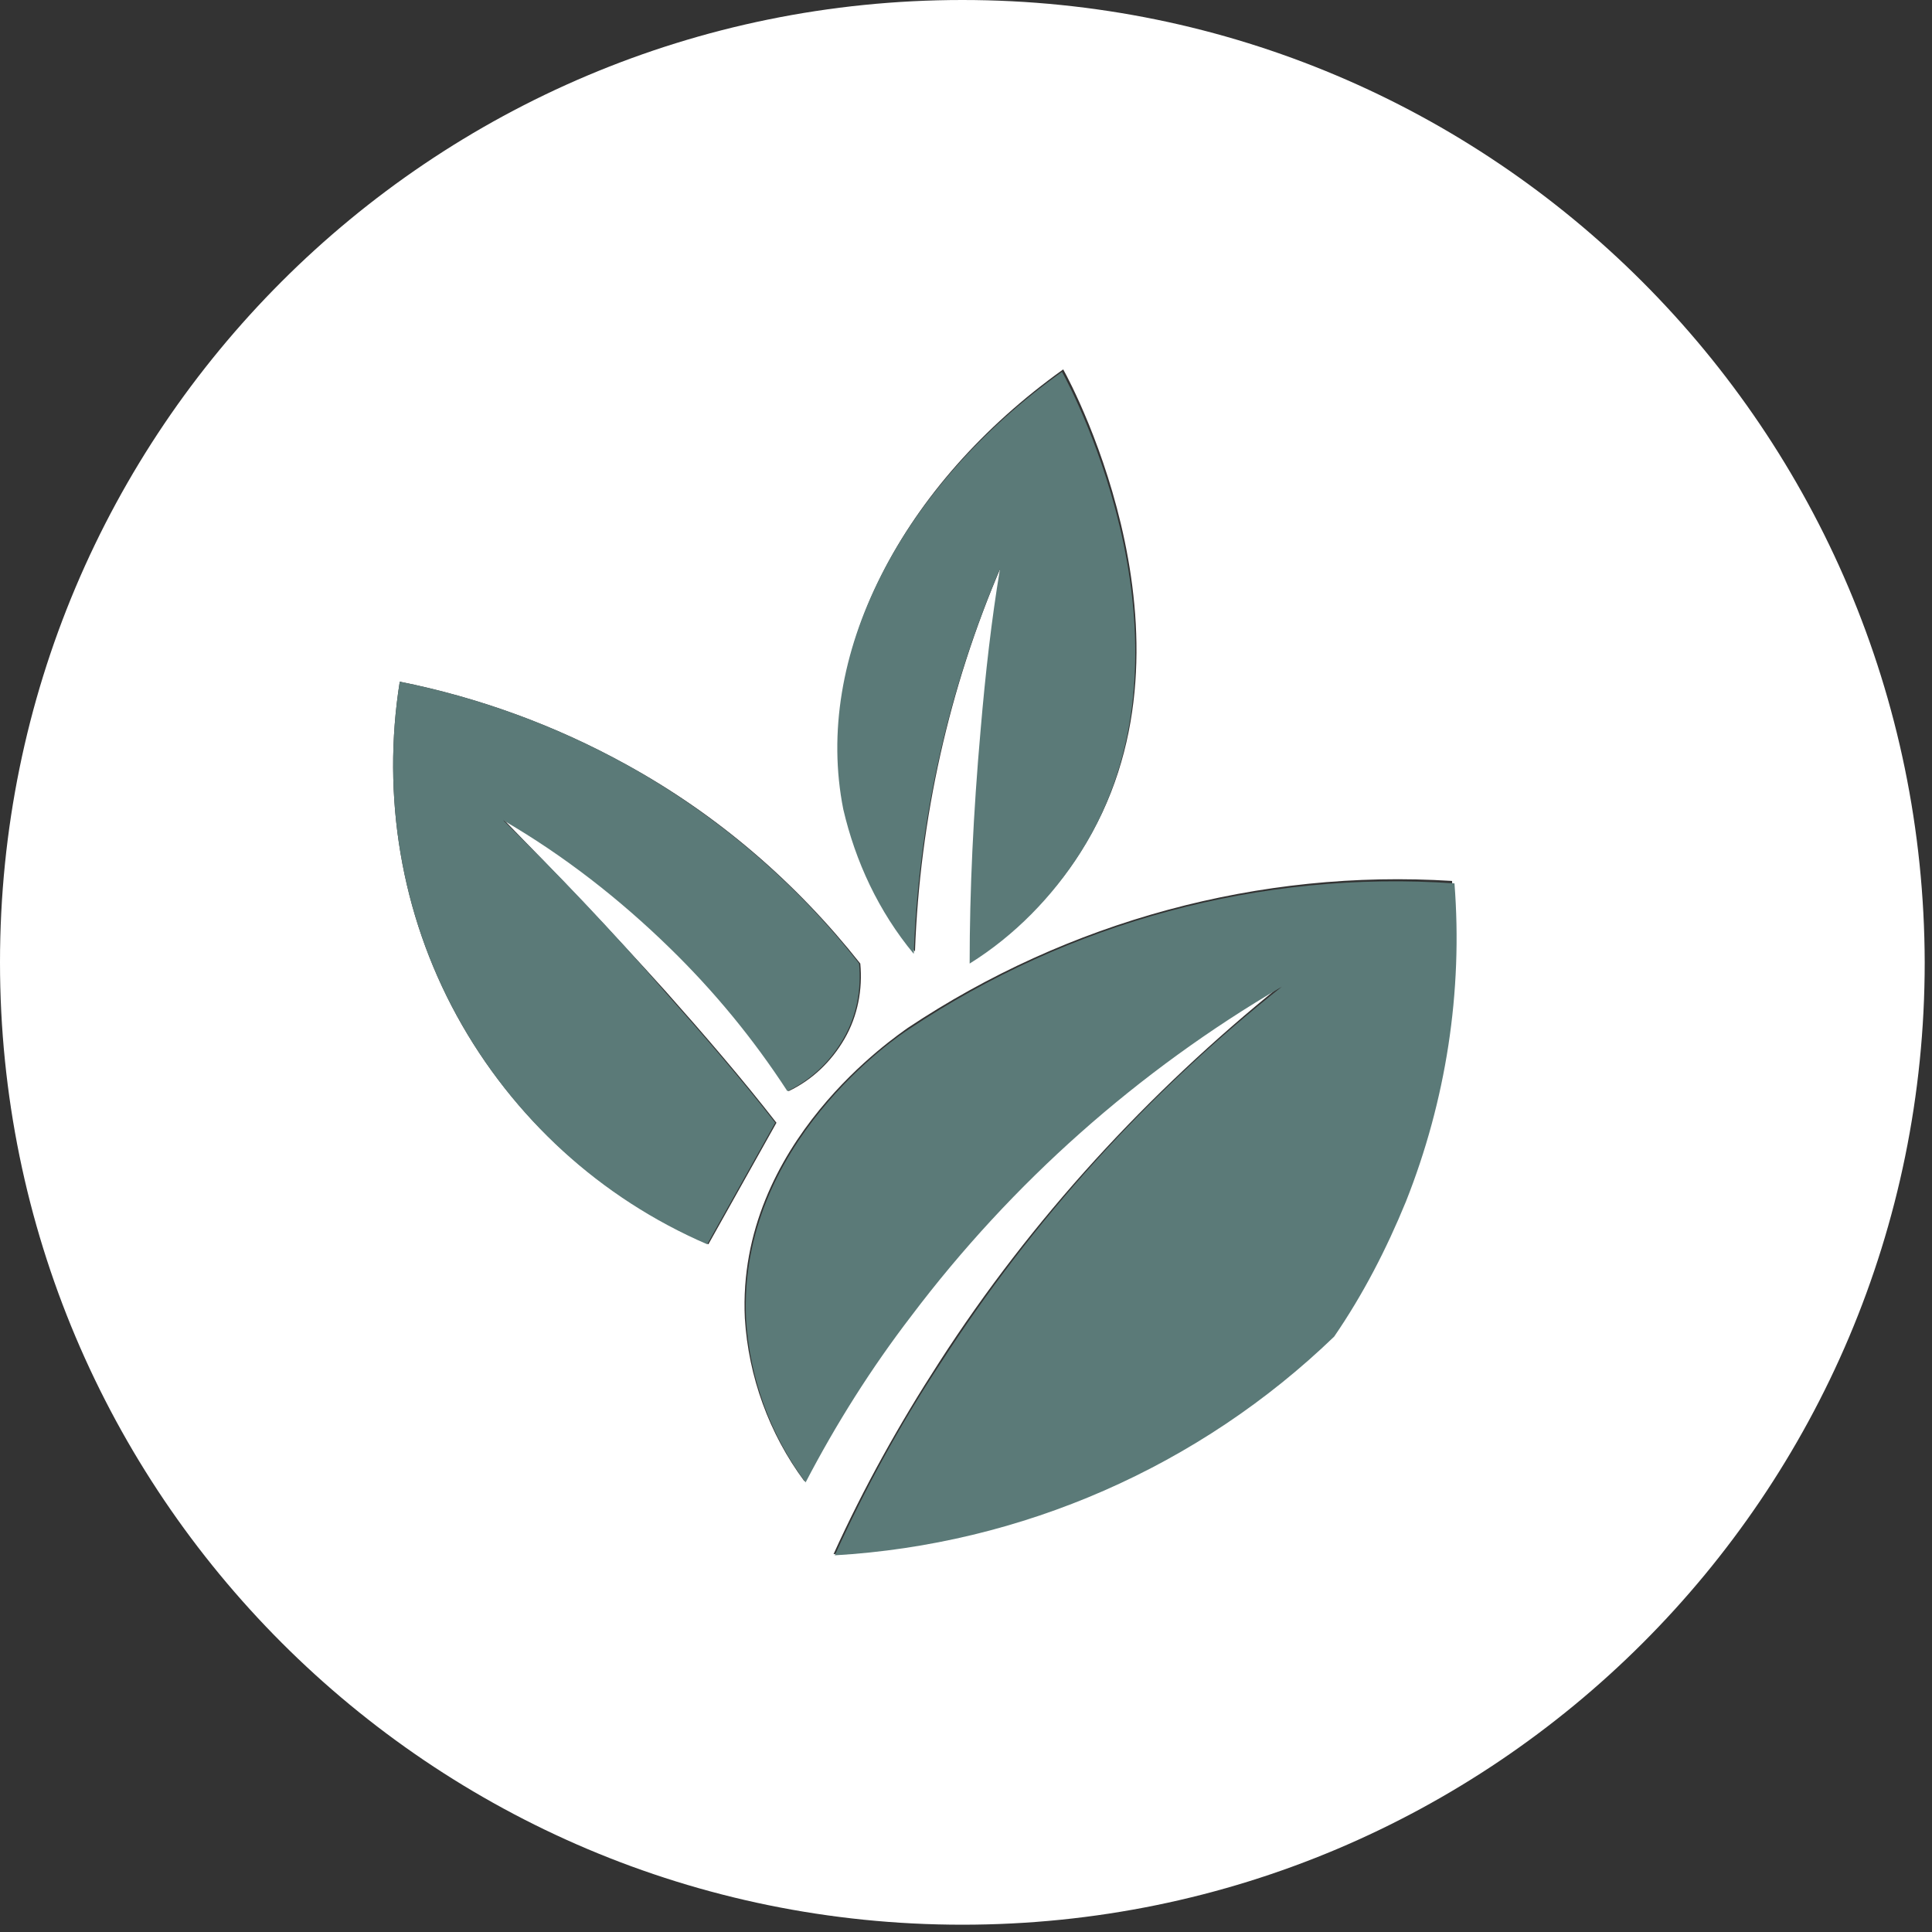 <?xml version="1.0" encoding="utf-8"?>
<!-- Generator: Adobe Illustrator 25.2.1, SVG Export Plug-In . SVG Version: 6.00 Build 0)  -->
<svg version="1.1" id="Layer_1" xmlns="http://www.w3.org/2000/svg" xmlns:xlink="http://www.w3.org/1999/xlink" x="0px" y="0px"
	 viewBox="0 0 159 159" style="enable-background:new 0 0 159 159;" xml:space="preserve">
<rect x="0" y="0" width="159" height="159" fill="#333333" stroke="none"/>
<style type="text/css">
	.st0{fill:#FFFFFF;}
	.st1{fill:#5B7A78;}
</style>
<g>
	<path class="st0" d="M79.2,0C35.4,0,0,35.4,0,79.2c0,43.7,35.4,79.2,79.2,79.2c43.7,0,79.2-35.4,79.2-79.2
		C158.3,35.4,122.9,0,79.2,0z M87.5,30.4c0.9,1.6,12.1,22.9,1.5,39.6c-2.3,3.7-5.5,6.8-9.1,9.1c0-5.9,0.3-12.3,0.9-19.2
		c0.4-4.6,0.9-9.1,1.6-13.3c-4.3,10-6.7,20.8-7.1,31.7c-2.9-3.5-4.9-7.6-5.8-12C67,53.9,74.2,39.9,87.5,30.4z M37.6,83.6
		c-4.6-8.4-6.2-18.1-4.7-27.5c6.5,1.3,12.8,3.6,18.6,6.8c7.5,4.1,14,9.7,19.3,16.4c0.2,2.1-0.2,4.3-1.3,6.2
		c-1.1,1.9-2.7,3.4-4.6,4.3c-2.8-4.3-6.1-8.2-9.7-11.8c-4.1-4-8.7-7.6-13.7-10.5c4.3,4.4,8.8,9.1,13.3,14.1
		c3.2,3.6,6.3,7.2,9.1,10.8l-5.6,10C49.5,98.6,42.2,92,37.6,83.6z M115.6,98.8c-1.6,3.9-3.5,7.6-5.9,11.1
		c-11.1,10.7-25.7,17.1-41.1,18c2.5-5.5,5.4-10.7,8.7-15.8c7.6-11.8,17.2-22.2,28.1-31c-11.8,7-22.2,16.2-30.5,27.1
		c-3.3,4.3-6.2,8.9-8.7,13.7c-2.9-3.9-4.6-8.6-4.9-13.4c-0.7-14.5,12.6-23.3,13.4-23.9c13.2-8.8,29-13.1,44.8-12.1
		C120.2,81.5,118.9,90.5,115.6,98.8z"/>
	<path class="st1" d="M74.8,84.7c-0.8,0.5-14.1,9.4-13.4,23.9c0.3,4.8,2,9.5,4.9,13.4c2.5-4.8,5.4-9.4,8.7-13.7
		c8.3-11,18.7-20.2,30.5-27.1c-11,8.7-20.5,19.2-28.1,31c-3.3,5-6.2,10.3-8.7,15.8c15.4-0.9,30-7.3,41.1-18
		c2.4-3.5,4.3-7.2,5.9-11.1c3.3-8.3,4.7-17.3,4-26.2C103.7,71.6,88,75.9,74.8,84.7z"/>
	<path class="st1" d="M54.7,81.6c-4.4-5.1-8.9-9.8-13.3-14.1c5,2.9,9.6,6.5,13.7,10.5c3.7,3.6,6.9,7.5,9.7,11.8
		c1.9-0.9,3.5-2.4,4.6-4.3c1.1-1.9,1.5-4,1.3-6.2C65.5,72.6,58.9,67,51.5,62.9c-5.8-3.2-12.1-5.5-18.6-6.8
		c-1.5,9.4,0.1,19.1,4.7,27.5c4.6,8.4,11.8,15,20.6,18.8l5.6-10C61,88.8,57.9,85.2,54.7,81.6z"/>
	<path class="st1" d="M75.2,78.5c0.4-10.9,2.8-21.6,7.1-31.7c-0.7,4.2-1.2,8.6-1.6,13.3c-0.6,6.8-0.9,13.2-0.9,19.2
		c3.7-2.3,6.8-5.5,9.1-9.1c10.6-16.7-0.6-38-1.5-39.6c-13.3,9.5-20.5,23.4-18,36C70.4,70.9,72.3,75,75.2,78.5z"/>
</g>
</svg>
